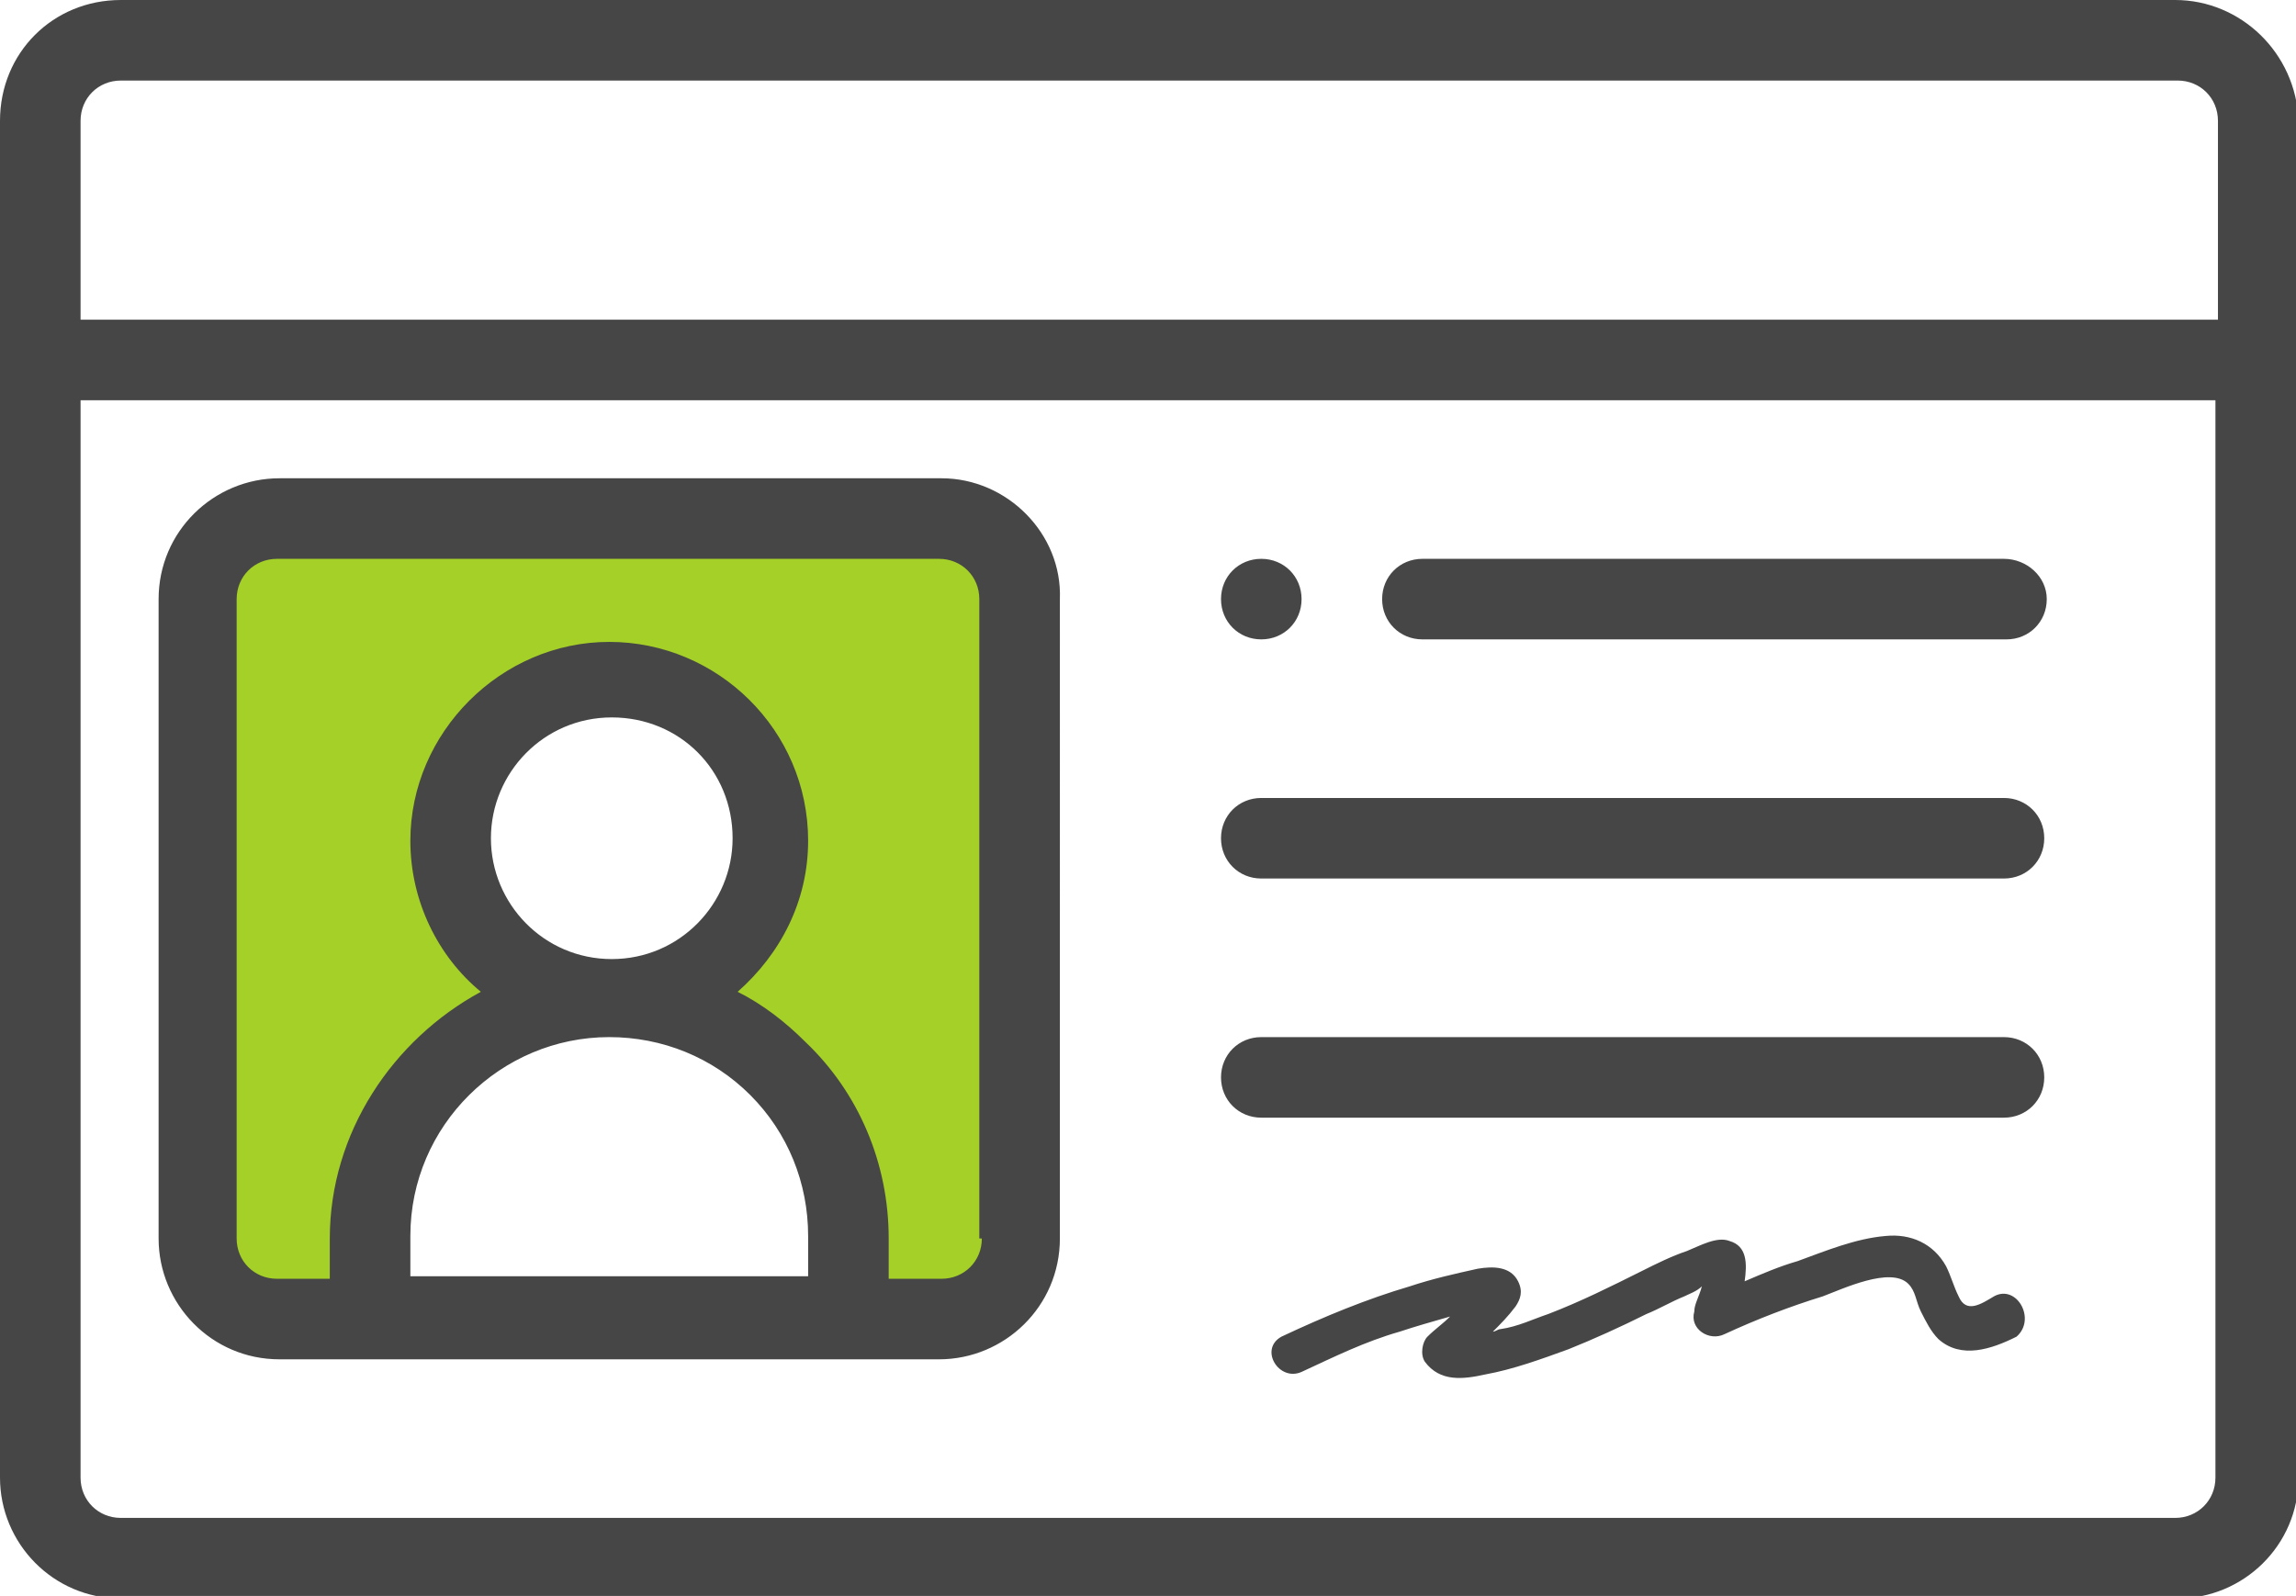 <svg xmlns="http://www.w3.org/2000/svg" viewBox="0 0 91.2 63.4"><path fill="#A5D027" d="M38.5 20.6H11.1l-3.3 2.5v26.8l2.7 2.7h17.4l-11.3-.7-1.6-.5-1.1-3.5 2.4-5.9 4.5-2.2-1.5-2-1.2-4.5 1.4-4 1.3-2.7 7 1.8 2.3 3-.3 4.8-2.4 3.1 6.1 6.7.3 6.6h4.3l2.6-2.6V22.9z"/><path fill="#464646" d="M37.4 19H11.1c-2.6 0-4.8 2.1-4.8 4.8v25.4c0 2.6 2.1 4.8 4.8 4.8H37.3c2.6 0 4.8-2.1 4.8-4.8V23.8c.1-2.6-2.1-4.8-4.7-4.8zm-5.2 31.7H16.3v-1.6c0-4.4 3.6-7.9 7.9-7.9 2.1 0 4.1.8 5.6 2.3 1.5 1.5 2.3 3.5 2.3 5.6v1.6zM19.5 33.3c0-2.6 2.1-4.8 4.8-4.8s4.8 2.1 4.8 4.8c0 2.6-2.1 4.8-4.8 4.8s-4.8-2.2-4.8-4.8zM39 49.2c0 .9-.7 1.6-1.6 1.6h-2.1v-1.6c0-3-1.2-5.8-3.3-7.8-.8-.8-1.7-1.5-2.7-2 1.7-1.5 2.8-3.6 2.8-6 0-4.4-3.6-7.9-7.9-7.9s-7.9 3.6-7.9 7.9c0 2.4 1.1 4.6 2.8 6-3.5 1.9-6 5.6-6 9.8v1.6H11c-.9 0-1.6-.7-1.6-1.6V23.8c0-.9.7-1.6 1.6-1.6h26.3c.9 0 1.6.7 1.6 1.6v25.4zM50.1 22.2c-.9 0-1.6.7-1.6 1.6s.7 1.6 1.6 1.6c.9 0 1.6-.7 1.6-1.6s-.7-1.6-1.6-1.6zM79.6 22.2H56.5c-.9 0-1.6.7-1.6 1.6s.7 1.6 1.6 1.6h23.2c.9 0 1.6-.7 1.6-1.6s-.8-1.6-1.7-1.6zM79.6 31.7H50.1c-.9 0-1.6.7-1.6 1.6 0 .9.7 1.6 1.6 1.6h29.5c.9 0 1.6-.7 1.6-1.6 0-.9-.7-1.6-1.6-1.6zM79.6 41.2H50.1c-.9 0-1.6.7-1.6 1.6s.7 1.6 1.6 1.6h29.5c.9 0 1.6-.7 1.6-1.6s-.7-1.6-1.6-1.6zM79.2 51.5c-.5.3-1.1.7-1.4 0-.2-.4-.3-.8-.5-1.2-.5-.9-1.4-1.3-2.4-1.2-1.2.1-2.4.6-3.5 1-.7.2-1.4.5-2.1.8.1-.7.1-1.4-.6-1.6-.5-.2-1.2.2-1.7.4-.6.2-1.2.5-1.8.8-1.2.6-2.4 1.2-3.7 1.7-.6.2-1.2.5-1.9.6-.1 0-.2.1-.3.1.3-.3.6-.6.9-1 .2-.3.3-.6.1-1-.3-.6-1-.6-1.6-.5-.9.2-1.8.4-2.7.7-1.7.5-3.4 1.2-5.1 2-.9.5-.1 1.8.8 1.4 1.3-.6 2.5-1.2 3.9-1.6.6-.2 1.3-.4 2-.6-.3.3-.6.5-.9.8-.2.2-.3.7-.1 1 .6.8 1.5.7 2.4.5 1.1-.2 2.2-.6 3.3-1 1-.4 2.1-.9 3.1-1.4.5-.2 1-.5 1.5-.7.2-.1.5-.2.7-.4-.1.4-.3.7-.3 1-.2.7.6 1.2 1.2.9 1.3-.6 2.6-1.1 3.9-1.5.8-.3 2.7-1.2 3.4-.5.3.3.3.7.5 1.1.2.4.4.8.7 1.1.9.8 2.1.4 3.1-.1.8-.7 0-2.1-.9-1.6z"/><path fill="#464646" d="M86.4 0H4.8C2.1 0 0 2.1 0 4.8v53.9c0 2.6 2.1 4.8 4.8 4.8h81.7c2.6 0 4.8-2.1 4.8-4.8V4.8C91.2 2.1 89 0 86.4 0zM88 58.7c0 .9-.7 1.6-1.6 1.6H4.8c-.9 0-1.6-.7-1.6-1.6V15.9H88v42.8zm0-46H3.2V4.8c0-.9.7-1.6 1.6-1.6h81.7c.9 0 1.6.7 1.6 1.6v7.9z"/></svg>